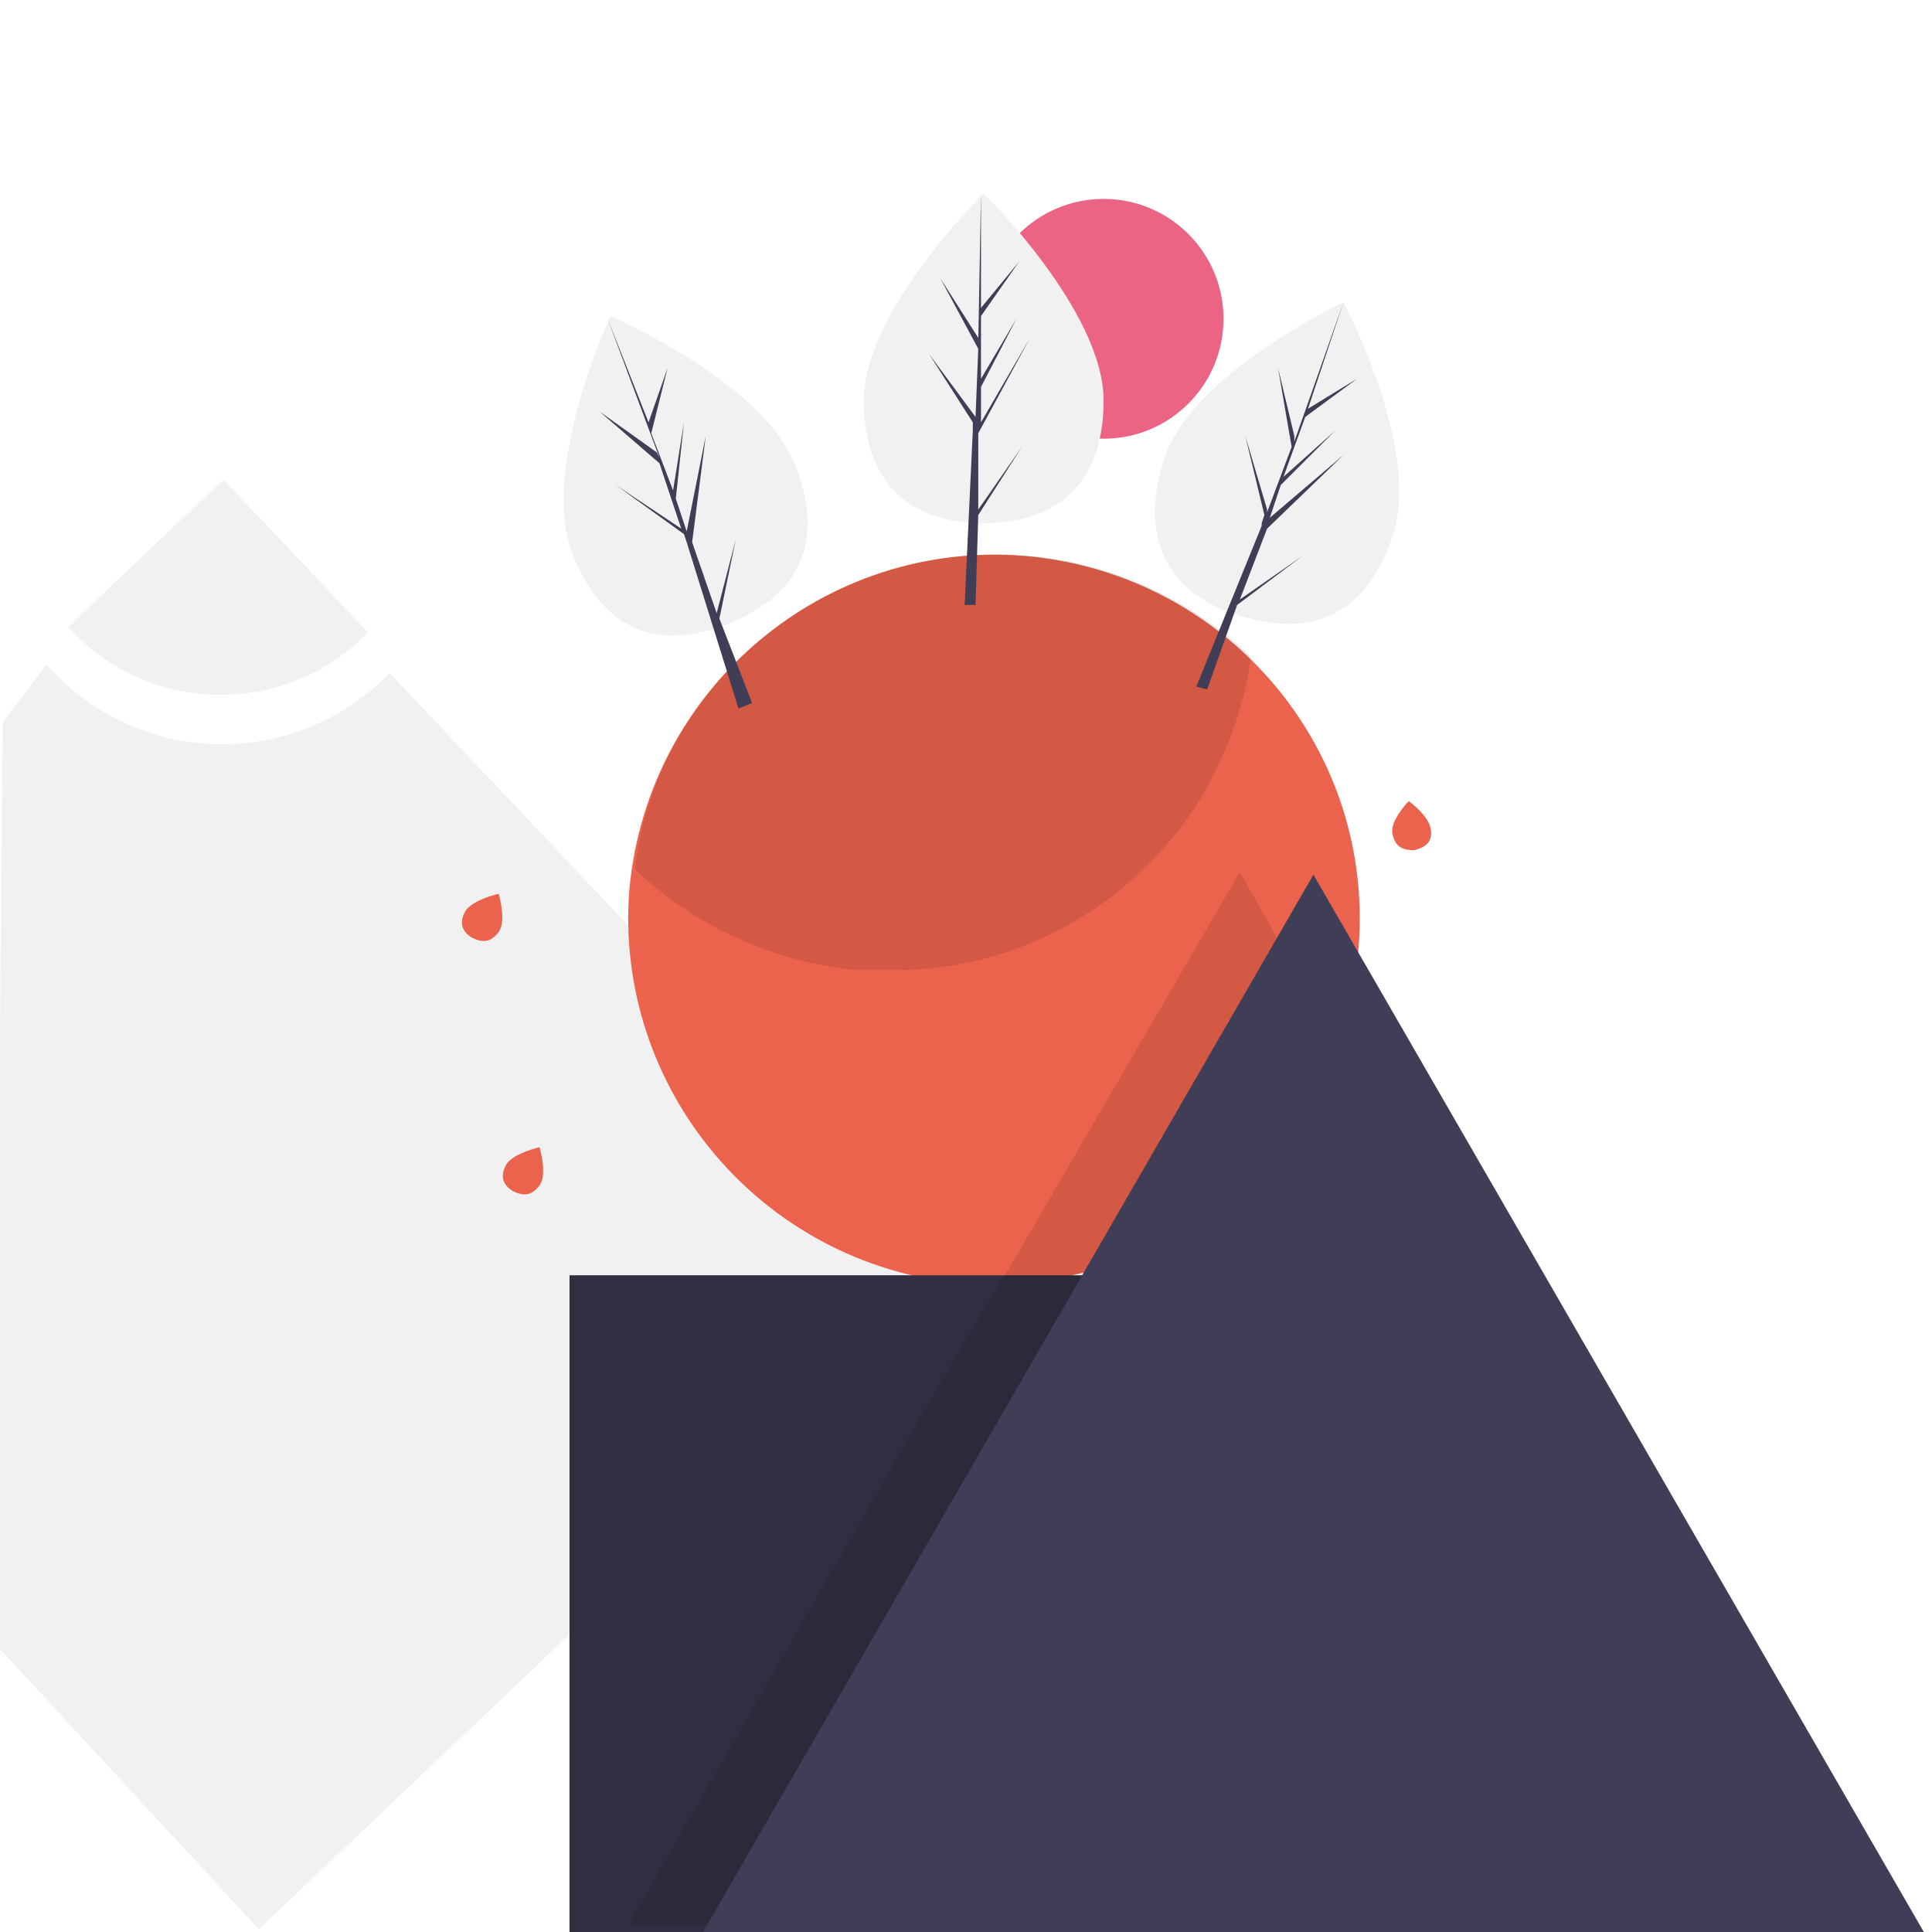 <?xml version="1.0" encoding="utf-8"?>
<!-- Generator: Adobe Illustrator 23.1.1, SVG Export Plug-In . SVG Version: 6.00 Build 0)  -->
<svg version="1.1" id="Layer_1" xmlns="http://www.w3.org/2000/svg" xmlns:xlink="http://www.w3.org/1999/xlink" x="0px" y="0px"
	 viewBox="0 0 70.9 70.9" style="enable-background:new 0 0 70.9 70.9;" xml:space="preserve">
<style type="text/css">
	.st0{fill:#FFFFFF;}
	.st1{fill:#F1F1F1;}
	.st2{fill:#EB634C;}
	.st3{opacity:0.1;enable-background:new    ;}
	.st4{fill:#2F2F41;}
	.st5{fill:#403D56;}
	.st6{fill:#EB6484;}
</style>
<rect y="0" class="st0" width="70.9" height="70.9"/>
<path class="st1" d="M0.1,26.5l-0.3,33.8l9.7,10.5L35,46.6L14.3,24.7c-3.3,3.4-8.7,3.5-12.1,0.2c-0.2-0.2-0.3-0.3-0.5-0.5"/>
<path class="st1" d="M8.1,25.5c2,0,4-0.8,5.4-2.3l-5.3-5.6L2.5,23C3.9,24.6,6,25.5,8.1,25.5z"/>
<path class="st2" d="M49.9,33.7c0,7.4-6,13.4-13.4,13.4c0,0,0,0,0,0c-0.1,0-0.2,0-0.2,0c-0.3,0-0.6,0-1,0
	c-7.4-0.7-12.8-7.2-12.2-14.5c0.7-7.4,7.2-12.8,14.5-12.2C44.6,21,49.9,26.8,49.9,33.7L49.9,33.7z"/>
<path class="st3" d="M44.3,28.9c0.8-1.5,1.4-3.1,1.6-4.8c-5.3-5.1-13.8-5-19,0.3c-2,2.1-3.3,4.7-3.6,7.5c2.2,2.1,5.1,3.4,8.1,3.7
	c0.3,0,0.6,0,1,0c0.1,0,0.2,0,0.2,0C37.4,35.7,41.9,33.1,44.3,28.9z"/>
<rect x="20.9" y="46.8" class="st4" width="21.5" height="24.1"/>
<path class="st3" d="M49.3,38.7c-1.7,4-5.2,6.9-9.4,7.8h3v24.1H23.1l11.1-19.3l2.6-4.4l0.2-0.3l8.5-14.6L49.3,38.7z"/>
<polyline class="st5" points="70.6,70.9 48.2,70.9 25.8,70.9 37,51.5 48.2,32.1 59.4,51.5 70.6,70.9 "/>
<circle class="st6" cx="40.5" cy="11.7" r="4.4"/>
<path class="st1" d="M40.5,14.7c0,3.3-2,4.5-4.4,4.5s-4.4-1.2-4.4-4.5s4.4-7.6,4.4-7.6S40.5,11.4,40.5,14.7z"/>
<polygon class="st5" points="35.9,18.7 35.9,15.9 37.8,12.4 36,15.5 36,14.2 37.3,11.7 36,13.9 36,13.9 36,11.6 37.4,9.6 36,11.3 
	36,7.1 35.9,12.6 35.9,12.4 34.5,10.2 35.9,12.8 35.8,15.3 35.8,15.3 34.1,13 35.7,15.5 35.7,15.8 35.7,15.8 35.7,15.8 35.4,22.2 
	35.8,22.2 35.9,18.9 37.5,16.4 "/>
<path class="st1" d="M51.1,19.7c-1.1,3.2-3.3,3.6-5.6,2.9s-3.8-2.5-2.8-5.7s6.6-5.8,6.6-5.8S52.2,16.5,51.1,19.7z"/>
<polygon class="st5" points="45.5,22 46.5,19.4 49.3,16.7 46.6,19 47,17.8 49,15.8 47.1,17.5 47.1,17.5 47.9,15.3 49.8,13.9 48,15 
	49.3,11.1 47.5,16.2 47.5,16 46.9,13.5 47.4,16.4 46.5,18.8 46.5,18.7 45.7,16 46.4,18.9 46.3,19.2 46.3,19.2 46.3,19.3 43.9,25.2 
	44.3,25.3 45.4,22.2 47.8,20.4 "/>
<path class="st1" d="M29.2,17.1c1.2,3.1-0.2,4.9-2.5,5.8s-4.5,0.5-5.7-2.6c-1.2-3.1,1.4-8.7,1.4-8.7S28,14,29.2,17.1z"/>
<polygon class="st5" points="26.3,22.5 25.4,19.9 25.9,16 25.2,19.5 24.8,18.3 25.1,15.5 24.7,18 24.7,18 23.9,15.9 24.5,13.5 
	23.8,15.5 22.3,11.7 24.2,16.8 24.1,16.6 22,15.1 24.2,17 25,19.4 25,19.4 22.6,17.8 25.1,19.6 25.2,19.9 25.2,19.9 25.2,19.9 
	27.1,26 27.6,25.8 26.4,22.7 27,19.8 "/>
<path class="st2" d="M19.8,43.5c-0.3,0.4-0.6,0.4-1,0.2c-0.3-0.2-0.5-0.5-0.2-1c0.3-0.4,1.2-0.6,1.2-0.6S20.1,43.1,19.8,43.5z"/>
<path class="st2" d="M52.5,30.4c0.1,0.5-0.2,0.7-0.6,0.8c-0.4,0-0.7-0.1-0.8-0.6s0.6-1.2,0.6-1.2S52.4,29.9,52.5,30.4z"/>
<path class="st2" d="M18.3,34.2c-0.3,0.4-0.6,0.4-1,0.2c-0.3-0.2-0.5-0.5-0.2-1c0.3-0.4,1.2-0.6,1.2-0.6S18.6,33.8,18.3,34.2z"/>
</svg>
